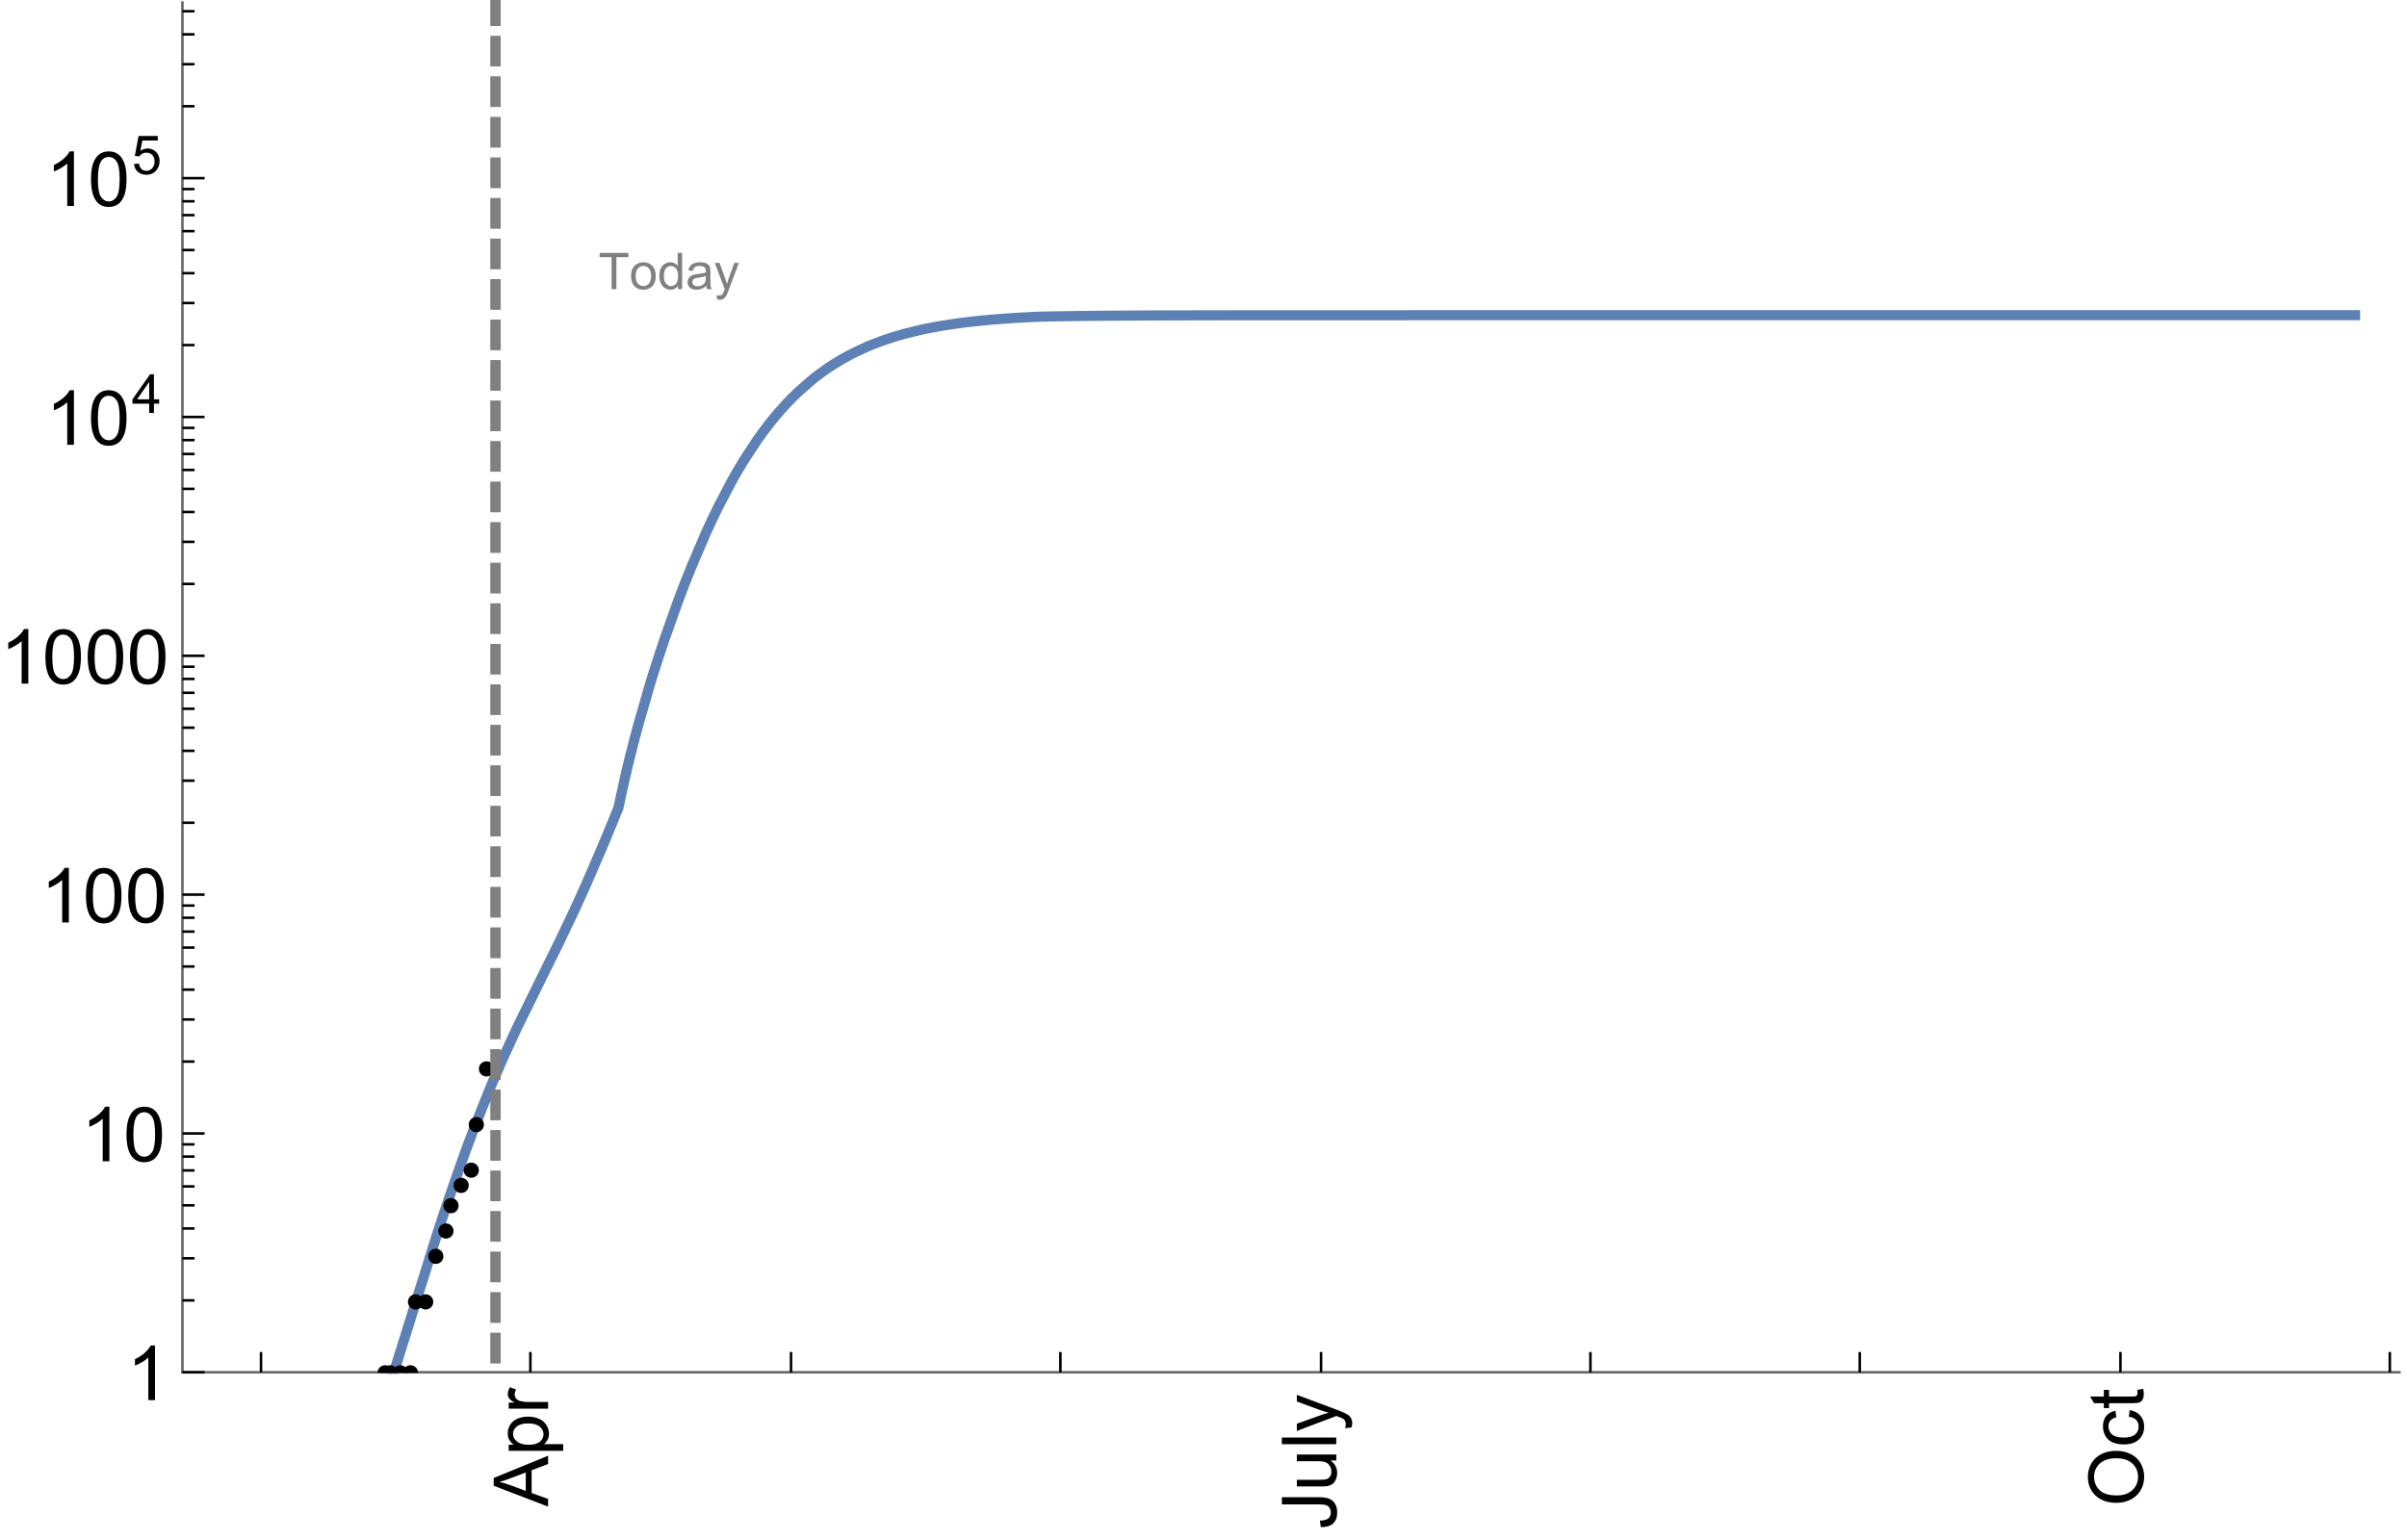 <?xml version="1.0" encoding="UTF-8"?>
<svg xmlns="http://www.w3.org/2000/svg" xmlns:xlink="http://www.w3.org/1999/xlink" width="475pt" height="304pt" viewBox="0 0 475 304" version="1.1">
<defs>
<g>
<symbol overflow="visible" id="glyph0-0">
<path style="stroke:none;" d=""/>
</symbol>
<symbol overflow="visible" id="glyph0-1">
<path style="stroke:none;" d="M 0 0.023 L -10.738 -4.102 L -10.738 -5.633 L 0 -10.027 L 0 -8.406 L -3.25 -7.156 L -3.25 -2.664 L 0 -1.488 Z M -4.41 -3.078 L -4.41 -6.715 L -7.383 -5.598 C -8.285 -5.254 -9.027 -5 -9.609 -4.836 C -8.922 -4.699 -8.238 -4.504 -7.559 -4.254 Z M -4.41 -3.078 "/>
</symbol>
<symbol overflow="visible" id="glyph0-2">
<path style="stroke:none;" d="M 2.98 -0.988 L -7.777 -0.988 L -7.777 -2.191 L -6.766 -2.191 C -7.164 -2.473 -7.461 -2.793 -7.656 -3.148 C -7.855 -3.504 -7.953 -3.938 -7.953 -4.445 C -7.953 -5.109 -7.781 -5.695 -7.441 -6.203 C -7.102 -6.711 -6.617 -7.094 -5.996 -7.352 C -5.371 -7.613 -4.691 -7.742 -3.949 -7.742 C -3.152 -7.742 -2.434 -7.598 -1.797 -7.312 C -1.16 -7.027 -0.672 -6.613 -0.332 -6.066 C 0.008 -5.523 0.176 -4.953 0.176 -4.352 C 0.176 -3.91 0.082 -3.516 -0.102 -3.168 C -0.289 -2.82 -0.523 -2.531 -0.805 -2.309 L 2.98 -2.309 Z M -3.844 -2.184 C -2.844 -2.184 -2.105 -2.387 -1.625 -2.789 C -1.148 -3.195 -0.906 -3.688 -0.906 -4.262 C -0.906 -4.848 -1.156 -5.352 -1.652 -5.77 C -2.148 -6.188 -2.914 -6.395 -3.953 -6.395 C -4.945 -6.395 -5.688 -6.191 -6.18 -5.781 C -6.676 -5.375 -6.922 -4.887 -6.922 -4.32 C -6.922 -3.758 -6.66 -3.262 -6.133 -2.832 C -5.609 -2.398 -4.848 -2.184 -3.844 -2.184 Z M -3.844 -2.184 "/>
</symbol>
<symbol overflow="visible" id="glyph0-3">
<path style="stroke:none;" d="M 0 -0.973 L -7.777 -0.973 L -7.777 -2.16 L -6.598 -2.16 C -7.148 -2.465 -7.516 -2.742 -7.691 -3 C -7.867 -3.258 -7.953 -3.539 -7.953 -3.844 C -7.953 -4.289 -7.812 -4.742 -7.531 -5.199 L -6.305 -4.746 C -6.496 -4.422 -6.594 -4.102 -6.594 -3.781 C -6.594 -3.492 -6.504 -3.234 -6.332 -3.004 C -6.16 -2.773 -5.918 -2.609 -5.609 -2.512 C -5.141 -2.367 -4.629 -2.293 -4.07 -2.293 L 0 -2.293 Z M 0 -0.973 "/>
</symbol>
<symbol overflow="visible" id="glyph0-4">
<path style="stroke:none;" d="M -3.047 -0.434 L -3.223 -1.715 C -2.402 -1.75 -1.84 -1.902 -1.539 -2.176 C -1.234 -2.449 -1.082 -2.828 -1.082 -3.312 C -1.082 -3.668 -1.164 -3.977 -1.328 -4.234 C -1.492 -4.492 -1.715 -4.672 -1.996 -4.77 C -2.277 -4.867 -2.723 -4.914 -3.34 -4.914 L -10.738 -4.914 L -10.738 -6.336 L -3.422 -6.336 C -2.523 -6.336 -1.824 -6.227 -1.332 -6.008 C -0.84 -5.793 -0.465 -5.449 -0.203 -4.977 C 0.055 -4.504 0.184 -3.953 0.184 -3.316 C 0.184 -2.375 -0.086 -1.652 -0.629 -1.152 C -1.172 -0.652 -1.977 -0.414 -3.047 -0.434 Z M -3.047 -0.434 "/>
</symbol>
<symbol overflow="visible" id="glyph0-5">
<path style="stroke:none;" d="M 0 -6.086 L -1.141 -6.086 C -0.262 -5.48 0.176 -4.656 0.176 -3.617 C 0.176 -3.16 0.09 -2.73 -0.086 -2.332 C -0.262 -1.934 -0.484 -1.641 -0.75 -1.445 C -1.016 -1.254 -1.344 -1.117 -1.727 -1.039 C -1.988 -0.984 -2.398 -0.961 -2.961 -0.961 L -7.777 -0.961 L -7.777 -2.277 L -3.465 -2.277 C -2.777 -2.277 -2.312 -2.305 -2.074 -2.359 C -1.727 -2.441 -1.453 -2.617 -1.258 -2.887 C -1.059 -3.156 -0.961 -3.484 -0.961 -3.883 C -0.961 -4.277 -1.062 -4.648 -1.262 -4.996 C -1.465 -5.344 -1.742 -5.586 -2.09 -5.73 C -2.441 -5.875 -2.945 -5.945 -3.609 -5.945 L -7.777 -5.949 L -7.777 -7.266 L 0 -7.266 Z M 0 -6.086 "/>
</symbol>
<symbol overflow="visible" id="glyph0-6">
<path style="stroke:none;" d="M 0 -0.961 L -10.738 -0.961 L -10.738 -2.277 L 0 -2.277 Z M 0 -0.961 "/>
</symbol>
<symbol overflow="visible" id="glyph0-7">
<path style="stroke:none;" d="M 2.996 -0.93 L 1.758 -0.785 C 1.836 -1.07 1.875 -1.324 1.875 -1.539 C 1.875 -1.832 1.828 -2.066 1.73 -2.242 C 1.633 -2.418 1.496 -2.562 1.32 -2.672 C 1.188 -2.758 0.859 -2.891 0.336 -3.078 C 0.262 -3.102 0.156 -3.141 0.016 -3.195 L -7.777 -0.242 L -7.777 -1.664 L -3.273 -3.281 C -2.703 -3.492 -2.102 -3.68 -1.473 -3.844 C -2.078 -3.996 -2.668 -4.176 -3.246 -4.387 L -7.777 -6.051 L -7.777 -7.367 L 0.133 -4.41 C 0.988 -4.094 1.574 -3.844 1.898 -3.668 C 2.332 -3.434 2.648 -3.168 2.852 -2.863 C 3.055 -2.562 3.156 -2.199 3.156 -1.781 C 3.156 -1.527 3.102 -1.242 2.996 -0.93 Z M 2.996 -0.93 "/>
</symbol>
<symbol overflow="visible" id="glyph0-8">
<path style="stroke:none;" d="M -5.23 -0.727 C -7.012 -0.727 -8.406 -1.203 -9.414 -2.16 C -10.422 -3.117 -10.93 -4.352 -10.93 -5.867 C -10.93 -6.859 -10.691 -7.75 -10.219 -8.547 C -9.742 -9.344 -9.082 -9.949 -8.234 -10.367 C -7.387 -10.785 -6.43 -10.992 -5.355 -10.992 C -4.266 -10.992 -3.289 -10.773 -2.43 -10.336 C -1.57 -9.895 -0.922 -9.273 -0.48 -8.469 C -0.039 -7.66 0.184 -6.793 0.184 -5.859 C 0.184 -4.848 -0.062 -3.945 -0.551 -3.148 C -1.039 -2.352 -1.703 -1.75 -2.547 -1.34 C -3.395 -0.93 -4.289 -0.727 -5.23 -0.727 Z M -5.207 -2.191 C -3.914 -2.191 -2.895 -2.539 -2.148 -3.234 C -1.406 -3.93 -1.031 -4.801 -1.031 -5.852 C -1.031 -6.922 -1.41 -7.801 -2.16 -8.492 C -2.914 -9.184 -3.98 -9.527 -5.359 -9.527 C -6.234 -9.527 -7 -9.383 -7.648 -9.086 C -8.301 -8.789 -8.809 -8.359 -9.168 -7.789 C -9.527 -7.219 -9.703 -6.582 -9.703 -5.875 C -9.703 -4.867 -9.359 -4.004 -8.668 -3.277 C -7.977 -2.551 -6.824 -2.191 -5.207 -2.191 Z M -5.207 -2.191 "/>
</symbol>
<symbol overflow="visible" id="glyph0-9">
<path style="stroke:none;" d="M -2.848 -6.062 L -2.68 -7.359 C -1.785 -7.219 -1.086 -6.855 -0.582 -6.273 C -0.078 -5.691 0.176 -4.973 0.176 -4.125 C 0.176 -3.059 -0.172 -2.203 -0.867 -1.555 C -1.562 -0.91 -2.562 -0.586 -3.859 -0.586 C -4.699 -0.586 -5.434 -0.727 -6.062 -1.004 C -6.695 -1.281 -7.168 -1.707 -7.48 -2.273 C -7.797 -2.844 -7.953 -3.461 -7.953 -4.133 C -7.953 -4.977 -7.742 -5.668 -7.312 -6.203 C -6.887 -6.742 -6.281 -7.086 -5.492 -7.234 L -5.297 -5.953 C -5.82 -5.832 -6.211 -5.617 -6.477 -5.305 C -6.738 -4.996 -6.871 -4.621 -6.871 -4.184 C -6.871 -3.52 -6.633 -2.98 -6.156 -2.562 C -5.68 -2.148 -4.926 -1.941 -3.898 -1.941 C -2.852 -1.941 -2.094 -2.141 -1.617 -2.543 C -1.145 -2.941 -0.906 -3.465 -0.906 -4.109 C -0.906 -4.625 -1.066 -5.059 -1.383 -5.406 C -1.699 -5.754 -2.191 -5.973 -2.848 -6.062 Z M -2.848 -6.062 "/>
</symbol>
<symbol overflow="visible" id="glyph0-10">
<path style="stroke:none;" d="M -1.18 -3.867 L -0.016 -4.059 C 0.062 -3.688 0.102 -3.355 0.102 -3.062 C 0.102 -2.582 0.027 -2.211 -0.125 -1.949 C -0.277 -1.684 -0.477 -1.5 -0.723 -1.391 C -0.969 -1.285 -1.488 -1.23 -2.277 -1.23 L -6.754 -1.23 L -6.754 -0.266 L -7.777 -0.266 L -7.777 -1.23 L -9.703 -1.23 L -10.496 -2.543 L -7.777 -2.543 L -7.777 -3.867 L -6.754 -3.867 L -6.754 -2.543 L -2.203 -2.543 C -1.828 -2.543 -1.586 -2.566 -1.48 -2.609 C -1.371 -2.656 -1.285 -2.734 -1.223 -2.84 C -1.16 -2.945 -1.129 -3.094 -1.129 -3.289 C -1.129 -3.434 -1.145 -3.629 -1.18 -3.867 Z M -1.18 -3.867 "/>
</symbol>
<symbol overflow="visible" id="glyph1-0">
<path style="stroke:none;" d=""/>
</symbol>
<symbol overflow="visible" id="glyph1-1">
<path style="stroke:none;" d="M 5.59 0 L 4.27 0 L 4.27 -8.402 C 3.953 -8.098 3.535 -7.797 3.02 -7.492 C 2.504 -7.191 2.043 -6.961 1.633 -6.812 L 1.633 -8.086 C 2.371 -8.434 3.016 -8.852 3.566 -9.344 C 4.117 -9.84 4.508 -10.316 4.738 -10.781 L 5.59 -10.781 Z M 5.59 0 "/>
</symbol>
<symbol overflow="visible" id="glyph1-2">
<path style="stroke:none;" d="M 0.621 -5.297 C 0.621 -6.566 0.754 -7.586 1.016 -8.359 C 1.277 -9.133 1.664 -9.73 2.18 -10.152 C 2.695 -10.57 3.344 -10.781 4.125 -10.781 C 4.699 -10.781 5.203 -10.664 5.641 -10.434 C 6.074 -10.203 6.434 -9.867 6.715 -9.43 C 7 -8.992 7.223 -8.461 7.383 -7.832 C 7.543 -7.207 7.625 -6.359 7.625 -5.297 C 7.625 -4.035 7.496 -3.02 7.234 -2.246 C 6.977 -1.473 6.59 -0.871 6.074 -0.449 C 5.559 -0.027 4.91 0.184 4.125 0.184 C 3.09 0.184 2.273 -0.188 1.684 -0.93 C 0.977 -1.824 0.621 -3.277 0.621 -5.297 Z M 1.977 -5.297 C 1.977 -3.531 2.184 -2.359 2.598 -1.777 C 3.008 -1.191 3.52 -0.902 4.125 -0.902 C 4.73 -0.902 5.238 -1.195 5.652 -1.781 C 6.062 -2.367 6.27 -3.539 6.27 -5.297 C 6.27 -7.062 6.062 -8.238 5.652 -8.82 C 5.238 -9.398 4.723 -9.691 4.109 -9.691 C 3.504 -9.691 3.02 -9.434 2.66 -8.922 C 2.203 -8.266 1.977 -7.059 1.977 -5.297 Z M 1.977 -5.297 "/>
</symbol>
<symbol overflow="visible" id="glyph2-0">
<path style="stroke:none;" d=""/>
</symbol>
<symbol overflow="visible" id="glyph2-1">
<path style="stroke:none;" d="M 3.441 0 L 3.441 -1.824 L 0.137 -1.824 L 0.137 -2.684 L 3.613 -7.625 L 4.379 -7.625 L 4.379 -2.684 L 5.406 -2.684 L 5.406 -1.824 L 4.379 -1.824 L 4.379 0 Z M 3.441 -2.684 L 3.441 -6.121 L 1.055 -2.684 Z M 3.441 -2.684 "/>
</symbol>
<symbol overflow="visible" id="glyph2-2">
<path style="stroke:none;" d="M 0.441 -1.996 L 1.426 -2.078 C 1.496 -1.602 1.668 -1.242 1.934 -1 C 2.199 -0.758 2.516 -0.641 2.891 -0.641 C 3.34 -0.641 3.723 -0.809 4.035 -1.148 C 4.348 -1.488 4.504 -1.941 4.504 -2.5 C 4.504 -3.035 4.352 -3.457 4.055 -3.766 C 3.754 -4.074 3.359 -4.227 2.875 -4.227 C 2.574 -4.227 2.301 -4.16 2.059 -4.023 C 1.816 -3.887 1.625 -3.707 1.488 -3.488 L 0.609 -3.605 L 1.348 -7.52 L 5.137 -7.52 L 5.137 -6.625 L 2.094 -6.625 L 1.684 -4.574 C 2.141 -4.895 2.621 -5.055 3.125 -5.055 C 3.789 -5.055 4.352 -4.824 4.809 -4.363 C 5.266 -3.902 5.496 -3.309 5.496 -2.586 C 5.496 -1.895 5.297 -1.297 4.895 -0.797 C 4.406 -0.18 3.738 0.129 2.891 0.129 C 2.199 0.129 1.633 -0.062 1.195 -0.453 C 0.754 -0.84 0.504 -1.355 0.441 -1.996 Z M 0.441 -1.996 "/>
</symbol>
<symbol overflow="visible" id="glyph3-0">
<path style="stroke:none;" d=""/>
</symbol>
<symbol overflow="visible" id="glyph3-1">
<path style="stroke:none;" d="M 2.594 0 L 2.594 -6.312 L 0.234 -6.312 L 0.234 -7.156 L 5.906 -7.156 L 5.906 -6.312 L 3.539 -6.312 L 3.539 0 Z M 2.594 0 "/>
</symbol>
<symbol overflow="visible" id="glyph3-2">
<path style="stroke:none;" d="M 0.332 -2.594 C 0.332 -3.555 0.598 -4.266 1.133 -4.727 C 1.578 -5.109 2.121 -5.305 2.766 -5.305 C 3.477 -5.305 4.059 -5.07 4.512 -4.602 C 4.965 -4.133 5.191 -3.488 5.191 -2.664 C 5.191 -2 5.09 -1.473 4.891 -1.09 C 4.691 -0.707 4.398 -0.41 4.016 -0.199 C 3.633 0.012 3.215 0.117 2.766 0.117 C 2.039 0.117 1.449 -0.117 1.004 -0.582 C 0.555 -1.047 0.332 -1.719 0.332 -2.594 Z M 1.234 -2.594 C 1.234 -1.93 1.379 -1.43 1.672 -1.102 C 1.961 -0.77 2.324 -0.605 2.766 -0.605 C 3.199 -0.605 3.562 -0.773 3.852 -1.102 C 4.141 -1.434 4.289 -1.941 4.289 -2.621 C 4.289 -3.262 4.141 -3.75 3.852 -4.078 C 3.559 -4.41 3.195 -4.574 2.766 -4.574 C 2.324 -4.574 1.961 -4.41 1.672 -4.082 C 1.383 -3.754 1.234 -3.258 1.234 -2.594 Z M 1.234 -2.594 "/>
</symbol>
<symbol overflow="visible" id="glyph3-3">
<path style="stroke:none;" d="M 4.023 0 L 4.023 -0.656 C 3.695 -0.141 3.211 0.117 2.574 0.117 C 2.16 0.117 1.781 0.004 1.434 -0.227 C 1.086 -0.453 0.816 -0.77 0.629 -1.18 C 0.438 -1.586 0.344 -2.059 0.344 -2.586 C 0.344 -3.105 0.43 -3.574 0.602 -3.996 C 0.773 -4.418 1.031 -4.742 1.375 -4.965 C 1.723 -5.191 2.109 -5.305 2.535 -5.305 C 2.848 -5.305 3.125 -5.238 3.367 -5.105 C 3.613 -4.973 3.812 -4.801 3.965 -4.59 L 3.965 -7.156 L 4.84 -7.156 L 4.84 0 Z M 1.246 -2.586 C 1.246 -1.922 1.387 -1.426 1.664 -1.098 C 1.945 -0.77 2.273 -0.605 2.656 -0.605 C 3.039 -0.605 3.367 -0.762 3.637 -1.078 C 3.906 -1.391 4.039 -1.871 4.039 -2.516 C 4.039 -3.227 3.902 -3.746 3.629 -4.078 C 3.355 -4.41 3.016 -4.574 2.617 -4.574 C 2.227 -4.574 1.898 -4.414 1.637 -4.098 C 1.375 -3.777 1.246 -3.273 1.246 -2.586 Z M 1.246 -2.586 "/>
</symbol>
<symbol overflow="visible" id="glyph3-4">
<path style="stroke:none;" d="M 4.043 -0.641 C 3.719 -0.363 3.402 -0.168 3.102 -0.055 C 2.801 0.059 2.48 0.117 2.133 0.117 C 1.562 0.117 1.125 -0.023 0.82 -0.301 C 0.516 -0.578 0.359 -0.934 0.359 -1.367 C 0.359 -1.621 0.418 -1.852 0.535 -2.062 C 0.648 -2.273 0.801 -2.441 0.988 -2.57 C 1.176 -2.695 1.387 -2.793 1.621 -2.855 C 1.793 -2.902 2.055 -2.945 2.402 -2.988 C 3.113 -3.074 3.633 -3.172 3.969 -3.289 C 3.973 -3.41 3.977 -3.488 3.977 -3.52 C 3.977 -3.879 3.891 -4.133 3.727 -4.277 C 3.5 -4.477 3.168 -4.574 2.727 -4.574 C 2.312 -4.574 2.008 -4.504 1.809 -4.359 C 1.613 -4.215 1.465 -3.957 1.371 -3.59 L 0.512 -3.707 C 0.59 -4.074 0.719 -4.371 0.898 -4.598 C 1.078 -4.824 1.336 -4.996 1.676 -5.121 C 2.016 -5.242 2.406 -5.305 2.852 -5.305 C 3.293 -5.305 3.652 -5.25 3.93 -5.148 C 4.207 -5.043 4.41 -4.91 4.539 -4.754 C 4.672 -4.594 4.762 -4.395 4.812 -4.156 C 4.844 -4.008 4.859 -3.734 4.859 -3.344 L 4.859 -2.172 C 4.859 -1.355 4.879 -0.84 4.914 -0.621 C 4.953 -0.406 5.027 -0.199 5.137 0 L 4.219 0 C 4.129 -0.184 4.07 -0.395 4.043 -0.641 Z M 3.969 -2.602 C 3.648 -2.473 3.172 -2.363 2.535 -2.27 C 2.172 -2.219 1.918 -2.16 1.766 -2.094 C 1.617 -2.031 1.504 -1.934 1.422 -1.809 C 1.34 -1.684 1.297 -1.543 1.297 -1.391 C 1.297 -1.156 1.387 -0.961 1.566 -0.805 C 1.742 -0.648 2 -0.57 2.344 -0.57 C 2.684 -0.57 2.984 -0.645 3.246 -0.793 C 3.512 -0.941 3.703 -1.145 3.828 -1.402 C 3.922 -1.602 3.969 -1.895 3.969 -2.281 Z M 3.969 -2.602 "/>
</symbol>
<symbol overflow="visible" id="glyph3-5">
<path style="stroke:none;" d="M 0.621 1.996 L 0.523 1.172 C 0.715 1.223 0.883 1.25 1.023 1.25 C 1.219 1.25 1.375 1.219 1.492 1.152 C 1.609 1.086 1.707 0.996 1.781 0.879 C 1.836 0.789 1.926 0.574 2.051 0.227 C 2.066 0.176 2.094 0.105 2.129 0.008 L 0.16 -5.188 L 1.109 -5.188 L 2.188 -2.184 C 2.328 -1.801 2.453 -1.402 2.562 -0.98 C 2.664 -1.383 2.785 -1.777 2.926 -2.164 L 4.031 -5.188 L 4.914 -5.188 L 2.938 0.086 C 2.727 0.656 2.562 1.051 2.445 1.266 C 2.289 1.555 2.109 1.766 1.91 1.902 C 1.707 2.039 1.465 2.105 1.188 2.105 C 1.016 2.105 0.828 2.07 0.621 1.996 Z M 0.621 1.996 "/>
</symbol>
</g>
<clipPath id="clip1">
  <path d="M 68 53 L 474 53 L 474 271.199 L 68 271.199 Z M 68 53 "/>
</clipPath>
<clipPath id="clip2">
  <path d="M 79 269 L 83 269 L 83 271 L 79 271 Z M 79 269 "/>
</clipPath>
<clipPath id="clip3">
  <path d="M 77 269 L 81 269 L 81 271 L 77 271 Z M 77 269 "/>
</clipPath>
<clipPath id="clip4">
  <path d="M 75 269 L 79 269 L 79 271 L 75 271 Z M 75 269 "/>
</clipPath>
<clipPath id="clip5">
  <path d="M 74 269 L 78 269 L 78 271 L 74 271 Z M 74 269 "/>
</clipPath>
<clipPath id="clip6">
  <path d="M 96 0 L 100 0 L 100 271 L 96 271 Z M 96 0 "/>
</clipPath>
</defs>
<g id="surface10508">
<g clip-path="url(#clip1)" clip-rule="nonzero">
<path style="fill:none;stroke-width:2;stroke-linecap:square;stroke-linejoin:miter;stroke:rgb(36.841%,50.677%,70.979%);stroke-opacity:1;stroke-miterlimit:3.25;" d="M 77.727 270.891 L 86.434 243.078 L 86.594 242.598 L 86.75 242.117 L 87.066 241.156 L 87.699 239.25 L 88.965 235.5 L 91.492 228.297 L 91.652 227.859 L 91.809 227.426 L 92.125 226.562 L 92.758 224.859 L 94.023 221.535 L 96.551 215.219 L 96.895 214.398 L 97.234 213.582 L 97.922 211.973 L 99.293 208.84 L 102.031 202.883 L 107.516 191.73 L 107.684 191.395 L 107.852 191.055 L 108.188 190.379 L 108.859 189.023 L 110.207 186.285 L 112.898 180.652 L 113.234 179.934 L 113.57 179.207 L 114.242 177.738 L 115.59 174.754 L 118.277 168.555 L 118.438 168.184 L 118.906 167.07 L 119.535 165.57 L 120.16 164.055 L 120.789 162.531 L 120.945 162.148 L 121.102 161.762 L 121.418 160.992 L 121.574 160.609 L 121.887 159.836 L 122.043 159.445 L 122.199 158.762 L 122.355 158.004 L 122.672 156.52 L 123.297 153.688 L 123.457 153 L 123.613 152.324 L 123.926 151 L 124.555 148.438 L 125.809 143.625 L 128.316 134.918 L 128.488 134.363 L 128.656 133.812 L 129 132.723 L 129.68 130.582 L 131.039 126.465 L 133.762 118.793 L 133.934 118.34 L 134.102 117.883 L 134.441 116.984 L 135.121 115.215 L 136.484 111.801 L 139.207 105.438 L 139.363 105.086 L 139.523 104.734 L 139.84 104.043 L 140.477 102.68 L 141.746 100.055 L 144.289 95.191 L 144.445 94.906 L 144.605 94.621 L 144.922 94.055 L 145.559 92.949 L 146.828 90.836 L 149.367 86.957 L 149.711 86.465 L 150.059 85.984 L 150.746 85.047 L 152.121 83.262 L 152.465 82.832 L 152.809 82.414 L 153.496 81.598 L 154.875 80.047 L 155.047 79.859 L 155.219 79.676 L 155.562 79.312 L 156.25 78.605 L 157.629 77.266 L 160.379 74.875 L 160.551 74.738 L 160.719 74.605 L 161.055 74.344 L 161.73 73.828 L 163.082 72.859 L 163.254 72.742 L 163.758 72.402 L 164.434 71.965 L 165.785 71.133 L 165.953 71.035 L 166.125 70.938 L 166.461 70.742 L 167.137 70.367 L 168.488 69.66 L 171.191 68.406 L 171.348 68.34 L 171.508 68.273 L 171.82 68.145 L 172.453 67.891 L 173.715 67.41 L 173.871 67.352 L 174.027 67.297 L 174.344 67.184 L 174.973 66.969 L 176.234 66.559 L 176.391 66.508 L 176.551 66.461 L 176.863 66.363 L 177.496 66.18 L 178.758 65.828 L 181.277 65.207 L 181.449 65.172 L 181.621 65.133 L 181.961 65.059 L 182.645 64.91 L 184.012 64.641 L 184.184 64.609 L 184.352 64.578 L 184.695 64.516 L 185.379 64.395 L 186.746 64.168 L 186.918 64.141 L 187.086 64.113 L 187.43 64.062 L 188.113 63.961 L 189.48 63.77 L 189.648 63.75 L 189.82 63.727 L 190.164 63.684 L 190.848 63.598 L 192.215 63.441 L 192.371 63.426 L 192.531 63.41 L 192.852 63.375 L 193.488 63.309 L 194.766 63.188 L 195.086 63.156 L 195.402 63.129 L 196.043 63.074 L 197.316 62.973 L 197.957 62.926 L 198.594 62.879 L 199.871 62.793 L 200.031 62.785 L 200.191 62.773 L 200.508 62.754 L 201.148 62.715 L 202.422 62.645 L 203.047 62.613 L 203.676 62.582 L 204.613 62.535 L 204.926 62.523 L 205.082 62.516 L 205.863 62.496 L 206.176 62.492 L 206.801 62.477 L 207.43 62.465 L 207.586 62.465 L 208.055 62.453 L 208.68 62.445 L 209.93 62.426 L 210.242 62.418 L 211.18 62.406 L 212.434 62.387 L 212.602 62.387 L 212.773 62.383 L 213.109 62.379 L 215.148 62.355 L 215.488 62.355 L 215.824 62.352 L 216.504 62.344 L 217.863 62.332 L 218.031 62.328 L 218.203 62.328 L 218.539 62.324 L 220.578 62.312 L 220.746 62.309 L 220.914 62.309 L 221.254 62.305 L 223.293 62.293 L 223.609 62.293 L 223.926 62.289 L 224.559 62.285 L 225.824 62.281 L 226.141 62.281 L 226.457 62.277 L 227.09 62.273 L 228.359 62.27 L 228.992 62.27 L 229.625 62.266 L 230.891 62.262 L 231.207 62.262 L 231.523 62.258 L 232.156 62.258 L 233.426 62.254 L 234.109 62.254 L 234.797 62.25 L 236.172 62.25 L 236.344 62.246 L 237.543 62.246 L 238.914 62.242 L 240.289 62.242 L 241.66 62.238 L 243.035 62.238 L 244.406 62.234 L 248.449 62.234 L 249.797 62.23 L 255.816 62.23 L 256.445 62.227 L 277.426 62.227 L 278.699 62.223 L 464.75 62.223 "/>
</g>
<path style="fill:none;stroke-width:0.5;stroke-linecap:square;stroke-linejoin:miter;stroke:rgb(39.999%,39.999%,39.999%);stroke-opacity:1;stroke-miterlimit:3.25;" d="M 473.5 270.891 L 36 270.891 "/>
<path style="fill:none;stroke-width:0.5;stroke-linecap:square;stroke-linejoin:miter;stroke:rgb(39.999%,39.999%,39.999%);stroke-opacity:1;stroke-miterlimit:3.25;" d="M 36 270.891 L 36 0.5 "/>
<path style="fill:none;stroke-width:0.5;stroke-linecap:butt;stroke-linejoin:miter;stroke:rgb(0%,0%,0%);stroke-opacity:1;stroke-miterlimit:3.25;" d="M 51.508 270.891 L 51.508 266.891 "/>
<path style="fill:none;stroke-width:0.5;stroke-linecap:butt;stroke-linejoin:miter;stroke:rgb(0%,0%,0%);stroke-opacity:1;stroke-miterlimit:3.25;" d="M 104.664 270.891 L 104.664 266.891 "/>
<g style="fill:rgb(0%,0%,0%);fill-opacity:1;">
  <use xlink:href="#glyph0-1" x="108.162" y="297.39"/>
  <use xlink:href="#glyph0-2" x="108.162" y="287.385"/>
  <use xlink:href="#glyph0-3" x="108.162" y="279.042"/>
</g>
<path style="fill:none;stroke-width:0.5;stroke-linecap:butt;stroke-linejoin:miter;stroke:rgb(0%,0%,0%);stroke-opacity:1;stroke-miterlimit:3.25;" d="M 156.102 270.891 L 156.102 266.891 "/>
<path style="fill:none;stroke-width:0.5;stroke-linecap:butt;stroke-linejoin:miter;stroke:rgb(0%,0%,0%);stroke-opacity:1;stroke-miterlimit:3.25;" d="M 209.258 270.891 L 209.258 266.891 "/>
<path style="fill:none;stroke-width:0.5;stroke-linecap:butt;stroke-linejoin:miter;stroke:rgb(0%,0%,0%);stroke-opacity:1;stroke-miterlimit:3.25;" d="M 260.699 270.891 L 260.699 266.891 "/>
<g style="fill:rgb(0%,0%,0%);fill-opacity:1;">
  <use xlink:href="#glyph0-4" x="263.7" y="301.89"/>
  <use xlink:href="#glyph0-5" x="263.7" y="294.39"/>
  <use xlink:href="#glyph0-6" x="263.7" y="286.047"/>
  <use xlink:href="#glyph0-7" x="263.7" y="282.714"/>
</g>
<path style="fill:none;stroke-width:0.5;stroke-linecap:butt;stroke-linejoin:miter;stroke:rgb(0%,0%,0%);stroke-opacity:1;stroke-miterlimit:3.25;" d="M 313.855 270.891 L 313.855 266.891 "/>
<path style="fill:none;stroke-width:0.5;stroke-linecap:butt;stroke-linejoin:miter;stroke:rgb(0%,0%,0%);stroke-opacity:1;stroke-miterlimit:3.25;" d="M 367.012 270.891 L 367.012 266.891 "/>
<path style="fill:none;stroke-width:0.5;stroke-linecap:butt;stroke-linejoin:miter;stroke:rgb(0%,0%,0%);stroke-opacity:1;stroke-miterlimit:3.25;" d="M 418.453 270.891 L 418.453 266.891 "/>
<g style="fill:rgb(0%,0%,0%);fill-opacity:1;">
  <use xlink:href="#glyph0-8" x="422.953" y="297.39"/>
  <use xlink:href="#glyph0-9" x="422.953" y="285.722"/>
  <use xlink:href="#glyph0-10" x="422.953" y="278.222"/>
</g>
<path style="fill:none;stroke-width:0.5;stroke-linecap:butt;stroke-linejoin:miter;stroke:rgb(0%,0%,0%);stroke-opacity:1;stroke-miterlimit:3.25;" d="M 471.609 270.891 L 471.609 266.891 "/>
<path style="fill:none;stroke-width:0.5;stroke-linecap:butt;stroke-linejoin:miter;stroke:rgb(0%,0%,0%);stroke-opacity:1;stroke-miterlimit:3.25;" d="M 36 270.891 L 40.375 270.891 "/>
<g style="fill:rgb(0%,0%,0%);fill-opacity:1;">
  <use xlink:href="#glyph1-1" x="25" y="276.39"/>
</g>
<path style="fill:none;stroke-width:0.5;stroke-linecap:butt;stroke-linejoin:miter;stroke:rgb(0%,0%,0%);stroke-opacity:1;stroke-miterlimit:3.25;" d="M 36 223.746 L 40.375 223.746 "/>
<g style="fill:rgb(0%,0%,0%);fill-opacity:1;">
  <use xlink:href="#glyph1-1" x="16" y="229.245"/>
  <use xlink:href="#glyph1-2" x="24.343" y="229.245"/>
</g>
<path style="fill:none;stroke-width:0.5;stroke-linecap:butt;stroke-linejoin:miter;stroke:rgb(0%,0%,0%);stroke-opacity:1;stroke-miterlimit:3.25;" d="M 36 176.602 L 40.375 176.602 "/>
<g style="fill:rgb(0%,0%,0%);fill-opacity:1;">
  <use xlink:href="#glyph1-1" x="8" y="182.101"/>
  <use xlink:href="#glyph1-2" x="16.343" y="182.101"/>
  <use xlink:href="#glyph1-2" x="24.686" y="182.101"/>
</g>
<path style="fill:none;stroke-width:0.5;stroke-linecap:butt;stroke-linejoin:miter;stroke:rgb(0%,0%,0%);stroke-opacity:1;stroke-miterlimit:3.25;" d="M 36 129.457 L 40.375 129.457 "/>
<g style="fill:rgb(0%,0%,0%);fill-opacity:1;">
  <use xlink:href="#glyph1-1" x="0" y="134.956"/>
  <use xlink:href="#glyph1-2" x="8.343" y="134.956"/>
  <use xlink:href="#glyph1-2" x="16.686" y="134.956"/>
  <use xlink:href="#glyph1-2" x="25.028" y="134.956"/>
</g>
<path style="fill:none;stroke-width:0.5;stroke-linecap:butt;stroke-linejoin:miter;stroke:rgb(0%,0%,0%);stroke-opacity:1;stroke-miterlimit:3.25;" d="M 36 82.312 L 40.375 82.312 "/>
<g style="fill:rgb(0%,0%,0%);fill-opacity:1;">
  <use xlink:href="#glyph1-1" x="9" y="87.811"/>
  <use xlink:href="#glyph1-2" x="17.343" y="87.811"/>
</g>
<g style="fill:rgb(0%,0%,0%);fill-opacity:1;">
  <use xlink:href="#glyph2-1" x="26" y="81.511"/>
</g>
<path style="fill:none;stroke-width:0.5;stroke-linecap:butt;stroke-linejoin:miter;stroke:rgb(0%,0%,0%);stroke-opacity:1;stroke-miterlimit:3.25;" d="M 36 35.168 L 40.375 35.168 "/>
<g style="fill:rgb(0%,0%,0%);fill-opacity:1;">
  <use xlink:href="#glyph1-1" x="9" y="40.666"/>
  <use xlink:href="#glyph1-2" x="17.343" y="40.666"/>
</g>
<g style="fill:rgb(0%,0%,0%);fill-opacity:1;">
  <use xlink:href="#glyph2-2" x="26" y="34.366"/>
</g>
<path style="fill:none;stroke-width:0.5;stroke-linecap:butt;stroke-linejoin:miter;stroke:rgb(0%,0%,0%);stroke-opacity:1;stroke-miterlimit:3.25;" d="M 36 256.699 L 38.398 256.699 "/>
<path style="fill:none;stroke-width:0.5;stroke-linecap:butt;stroke-linejoin:miter;stroke:rgb(0%,0%,0%);stroke-opacity:1;stroke-miterlimit:3.25;" d="M 36 248.395 L 38.398 248.395 "/>
<path style="fill:none;stroke-width:0.5;stroke-linecap:butt;stroke-linejoin:miter;stroke:rgb(0%,0%,0%);stroke-opacity:1;stroke-miterlimit:3.25;" d="M 36 242.508 L 38.398 242.508 "/>
<path style="fill:none;stroke-width:0.5;stroke-linecap:butt;stroke-linejoin:miter;stroke:rgb(0%,0%,0%);stroke-opacity:1;stroke-miterlimit:3.25;" d="M 36 237.938 L 38.398 237.938 "/>
<path style="fill:none;stroke-width:0.5;stroke-linecap:butt;stroke-linejoin:miter;stroke:rgb(0%,0%,0%);stroke-opacity:1;stroke-miterlimit:3.25;" d="M 36 234.203 L 38.398 234.203 "/>
<path style="fill:none;stroke-width:0.5;stroke-linecap:butt;stroke-linejoin:miter;stroke:rgb(0%,0%,0%);stroke-opacity:1;stroke-miterlimit:3.25;" d="M 36 231.047 L 38.398 231.047 "/>
<path style="fill:none;stroke-width:0.5;stroke-linecap:butt;stroke-linejoin:miter;stroke:rgb(0%,0%,0%);stroke-opacity:1;stroke-miterlimit:3.25;" d="M 36 228.312 L 38.398 228.312 "/>
<path style="fill:none;stroke-width:0.5;stroke-linecap:butt;stroke-linejoin:miter;stroke:rgb(0%,0%,0%);stroke-opacity:1;stroke-miterlimit:3.25;" d="M 36 225.902 L 38.398 225.902 "/>
<path style="fill:none;stroke-width:0.5;stroke-linecap:butt;stroke-linejoin:miter;stroke:rgb(0%,0%,0%);stroke-opacity:1;stroke-miterlimit:3.25;" d="M 36 209.555 L 38.398 209.555 "/>
<path style="fill:none;stroke-width:0.5;stroke-linecap:butt;stroke-linejoin:miter;stroke:rgb(0%,0%,0%);stroke-opacity:1;stroke-miterlimit:3.25;" d="M 36 201.25 L 38.398 201.25 "/>
<path style="fill:none;stroke-width:0.5;stroke-linecap:butt;stroke-linejoin:miter;stroke:rgb(0%,0%,0%);stroke-opacity:1;stroke-miterlimit:3.25;" d="M 36 195.359 L 38.398 195.359 "/>
<path style="fill:none;stroke-width:0.5;stroke-linecap:butt;stroke-linejoin:miter;stroke:rgb(0%,0%,0%);stroke-opacity:1;stroke-miterlimit:3.25;" d="M 36 190.793 L 38.398 190.793 "/>
<path style="fill:none;stroke-width:0.5;stroke-linecap:butt;stroke-linejoin:miter;stroke:rgb(0%,0%,0%);stroke-opacity:1;stroke-miterlimit:3.25;" d="M 36 187.059 L 38.398 187.059 "/>
<path style="fill:none;stroke-width:0.5;stroke-linecap:butt;stroke-linejoin:miter;stroke:rgb(0%,0%,0%);stroke-opacity:1;stroke-miterlimit:3.25;" d="M 36 183.902 L 38.398 183.902 "/>
<path style="fill:none;stroke-width:0.5;stroke-linecap:butt;stroke-linejoin:miter;stroke:rgb(0%,0%,0%);stroke-opacity:1;stroke-miterlimit:3.25;" d="M 36 181.168 L 38.398 181.168 "/>
<path style="fill:none;stroke-width:0.5;stroke-linecap:butt;stroke-linejoin:miter;stroke:rgb(0%,0%,0%);stroke-opacity:1;stroke-miterlimit:3.25;" d="M 36 178.758 L 38.398 178.758 "/>
<path style="fill:none;stroke-width:0.5;stroke-linecap:butt;stroke-linejoin:miter;stroke:rgb(0%,0%,0%);stroke-opacity:1;stroke-miterlimit:3.25;" d="M 36 162.41 L 38.398 162.41 "/>
<path style="fill:none;stroke-width:0.5;stroke-linecap:butt;stroke-linejoin:miter;stroke:rgb(0%,0%,0%);stroke-opacity:1;stroke-miterlimit:3.25;" d="M 36 154.105 L 38.398 154.105 "/>
<path style="fill:none;stroke-width:0.5;stroke-linecap:butt;stroke-linejoin:miter;stroke:rgb(0%,0%,0%);stroke-opacity:1;stroke-miterlimit:3.25;" d="M 36 148.215 L 38.398 148.215 "/>
<path style="fill:none;stroke-width:0.5;stroke-linecap:butt;stroke-linejoin:miter;stroke:rgb(0%,0%,0%);stroke-opacity:1;stroke-miterlimit:3.25;" d="M 36 143.648 L 38.398 143.648 "/>
<path style="fill:none;stroke-width:0.5;stroke-linecap:butt;stroke-linejoin:miter;stroke:rgb(0%,0%,0%);stroke-opacity:1;stroke-miterlimit:3.25;" d="M 36 139.914 L 38.398 139.914 "/>
<path style="fill:none;stroke-width:0.5;stroke-linecap:butt;stroke-linejoin:miter;stroke:rgb(0%,0%,0%);stroke-opacity:1;stroke-miterlimit:3.25;" d="M 36 136.758 L 38.398 136.758 "/>
<path style="fill:none;stroke-width:0.5;stroke-linecap:butt;stroke-linejoin:miter;stroke:rgb(0%,0%,0%);stroke-opacity:1;stroke-miterlimit:3.25;" d="M 36 134.023 L 38.398 134.023 "/>
<path style="fill:none;stroke-width:0.5;stroke-linecap:butt;stroke-linejoin:miter;stroke:rgb(0%,0%,0%);stroke-opacity:1;stroke-miterlimit:3.25;" d="M 36 131.613 L 38.398 131.613 "/>
<path style="fill:none;stroke-width:0.5;stroke-linecap:butt;stroke-linejoin:miter;stroke:rgb(0%,0%,0%);stroke-opacity:1;stroke-miterlimit:3.25;" d="M 36 115.266 L 38.398 115.266 "/>
<path style="fill:none;stroke-width:0.5;stroke-linecap:butt;stroke-linejoin:miter;stroke:rgb(0%,0%,0%);stroke-opacity:1;stroke-miterlimit:3.25;" d="M 36 106.961 L 38.398 106.961 "/>
<path style="fill:none;stroke-width:0.5;stroke-linecap:butt;stroke-linejoin:miter;stroke:rgb(0%,0%,0%);stroke-opacity:1;stroke-miterlimit:3.25;" d="M 36 101.07 L 38.398 101.07 "/>
<path style="fill:none;stroke-width:0.5;stroke-linecap:butt;stroke-linejoin:miter;stroke:rgb(0%,0%,0%);stroke-opacity:1;stroke-miterlimit:3.25;" d="M 36 96.504 L 38.398 96.504 "/>
<path style="fill:none;stroke-width:0.5;stroke-linecap:butt;stroke-linejoin:miter;stroke:rgb(0%,0%,0%);stroke-opacity:1;stroke-miterlimit:3.25;" d="M 36 92.77 L 38.398 92.77 "/>
<path style="fill:none;stroke-width:0.5;stroke-linecap:butt;stroke-linejoin:miter;stroke:rgb(0%,0%,0%);stroke-opacity:1;stroke-miterlimit:3.25;" d="M 36 89.613 L 38.398 89.613 "/>
<path style="fill:none;stroke-width:0.5;stroke-linecap:butt;stroke-linejoin:miter;stroke:rgb(0%,0%,0%);stroke-opacity:1;stroke-miterlimit:3.25;" d="M 36 86.879 L 38.398 86.879 "/>
<path style="fill:none;stroke-width:0.5;stroke-linecap:butt;stroke-linejoin:miter;stroke:rgb(0%,0%,0%);stroke-opacity:1;stroke-miterlimit:3.25;" d="M 36 84.469 L 38.398 84.469 "/>
<path style="fill:none;stroke-width:0.5;stroke-linecap:butt;stroke-linejoin:miter;stroke:rgb(0%,0%,0%);stroke-opacity:1;stroke-miterlimit:3.25;" d="M 36 68.121 L 38.398 68.121 "/>
<path style="fill:none;stroke-width:0.5;stroke-linecap:butt;stroke-linejoin:miter;stroke:rgb(0%,0%,0%);stroke-opacity:1;stroke-miterlimit:3.25;" d="M 36 59.816 L 38.398 59.816 "/>
<path style="fill:none;stroke-width:0.5;stroke-linecap:butt;stroke-linejoin:miter;stroke:rgb(0%,0%,0%);stroke-opacity:1;stroke-miterlimit:3.25;" d="M 36 53.926 L 38.398 53.926 "/>
<path style="fill:none;stroke-width:0.5;stroke-linecap:butt;stroke-linejoin:miter;stroke:rgb(0%,0%,0%);stroke-opacity:1;stroke-miterlimit:3.25;" d="M 36 49.359 L 38.398 49.359 "/>
<path style="fill:none;stroke-width:0.5;stroke-linecap:butt;stroke-linejoin:miter;stroke:rgb(0%,0%,0%);stroke-opacity:1;stroke-miterlimit:3.25;" d="M 36 45.625 L 38.398 45.625 "/>
<path style="fill:none;stroke-width:0.5;stroke-linecap:butt;stroke-linejoin:miter;stroke:rgb(0%,0%,0%);stroke-opacity:1;stroke-miterlimit:3.25;" d="M 36 42.469 L 38.398 42.469 "/>
<path style="fill:none;stroke-width:0.5;stroke-linecap:butt;stroke-linejoin:miter;stroke:rgb(0%,0%,0%);stroke-opacity:1;stroke-miterlimit:3.25;" d="M 36 39.734 L 38.398 39.734 "/>
<path style="fill:none;stroke-width:0.5;stroke-linecap:butt;stroke-linejoin:miter;stroke:rgb(0%,0%,0%);stroke-opacity:1;stroke-miterlimit:3.25;" d="M 36 37.324 L 38.398 37.324 "/>
<path style="fill:none;stroke-width:0.5;stroke-linecap:butt;stroke-linejoin:miter;stroke:rgb(0%,0%,0%);stroke-opacity:1;stroke-miterlimit:3.25;" d="M 36 20.973 L 38.398 20.973 "/>
<path style="fill:none;stroke-width:0.5;stroke-linecap:butt;stroke-linejoin:miter;stroke:rgb(0%,0%,0%);stroke-opacity:1;stroke-miterlimit:3.25;" d="M 36 12.672 L 38.398 12.672 "/>
<path style="fill:none;stroke-width:0.5;stroke-linecap:butt;stroke-linejoin:miter;stroke:rgb(0%,0%,0%);stroke-opacity:1;stroke-miterlimit:3.25;" d="M 36 6.781 L 38.398 6.781 "/>
<path style="fill:none;stroke-width:0.5;stroke-linecap:butt;stroke-linejoin:miter;stroke:rgb(0%,0%,0%);stroke-opacity:1;stroke-miterlimit:3.25;" d="M 36 2.215 L 38.398 2.215 "/>
<path style=" stroke:none;fill-rule:evenodd;fill:rgb(0%,0%,0%);fill-opacity:1;" d="M 97.5 211 C 97.5 210.602 97.344 210.219 97.062 209.938 C 96.781 209.656 96.398 209.5 96 209.5 C 95.602 209.5 95.219 209.656 94.938 209.938 C 94.656 210.219 94.5 210.602 94.5 211 C 94.5 211.398 94.656 211.781 94.938 212.062 C 95.219 212.344 95.602 212.5 96 212.5 C 96.398 212.5 96.781 212.344 97.062 212.062 C 97.344 211.781 97.5 211.398 97.5 211 Z M 97.5 211 "/>
<path style=" stroke:none;fill-rule:evenodd;fill:rgb(0%,0%,0%);fill-opacity:1;" d="M 95.5 222 C 95.5 221.602 95.344 221.219 95.062 220.938 C 94.781 220.656 94.398 220.5 94 220.5 C 93.602 220.5 93.219 220.656 92.938 220.938 C 92.656 221.219 92.5 221.602 92.5 222 C 92.5 222.398 92.656 222.781 92.938 223.062 C 93.219 223.344 93.602 223.5 94 223.5 C 94.398 223.5 94.781 223.344 95.062 223.062 C 95.344 222.781 95.5 222.398 95.5 222 Z M 95.5 222 "/>
<path style=" stroke:none;fill-rule:evenodd;fill:rgb(0%,0%,0%);fill-opacity:1;" d="M 94.5 231 C 94.5 230.602 94.344 230.219 94.062 229.938 C 93.781 229.656 93.398 229.5 93 229.5 C 92.602 229.5 92.219 229.656 91.938 229.938 C 91.656 230.219 91.5 230.602 91.5 231 C 91.5 231.398 91.656 231.781 91.938 232.062 C 92.219 232.344 92.602 232.5 93 232.5 C 93.398 232.5 93.781 232.344 94.062 232.062 C 94.344 231.781 94.5 231.398 94.5 231 Z M 94.5 231 "/>
<path style=" stroke:none;fill-rule:evenodd;fill:rgb(0%,0%,0%);fill-opacity:1;" d="M 92.5 234 C 92.5 233.602 92.344 233.219 92.062 232.938 C 91.781 232.656 91.398 232.5 91 232.5 C 90.602 232.5 90.219 232.656 89.938 232.938 C 89.656 233.219 89.5 233.602 89.5 234 C 89.5 234.398 89.656 234.781 89.938 235.062 C 90.219 235.344 90.602 235.5 91 235.5 C 91.398 235.5 91.781 235.344 92.062 235.062 C 92.344 234.781 92.5 234.398 92.5 234 Z M 92.5 234 "/>
<path style=" stroke:none;fill-rule:evenodd;fill:rgb(0%,0%,0%);fill-opacity:1;" d="M 90.5 238 C 90.5 237.602 90.344 237.219 90.062 236.938 C 89.781 236.656 89.398 236.5 89 236.5 C 88.602 236.5 88.219 236.656 87.938 236.938 C 87.656 237.219 87.5 237.602 87.5 238 C 87.5 238.398 87.656 238.781 87.938 239.062 C 88.219 239.344 88.602 239.5 89 239.5 C 89.398 239.5 89.781 239.344 90.062 239.062 C 90.344 238.781 90.5 238.398 90.5 238 Z M 90.5 238 "/>
<path style=" stroke:none;fill-rule:evenodd;fill:rgb(0%,0%,0%);fill-opacity:1;" d="M 89.5 243 C 89.5 242.602 89.344 242.219 89.062 241.938 C 88.781 241.656 88.398 241.5 88 241.5 C 87.602 241.5 87.219 241.656 86.938 241.938 C 86.656 242.219 86.5 242.602 86.5 243 C 86.5 243.398 86.656 243.781 86.938 244.062 C 87.219 244.344 87.602 244.5 88 244.5 C 88.398 244.5 88.781 244.344 89.062 244.062 C 89.344 243.781 89.5 243.398 89.5 243 Z M 89.5 243 "/>
<path style=" stroke:none;fill-rule:evenodd;fill:rgb(0%,0%,0%);fill-opacity:1;" d="M 87.5 248 C 87.5 247.602 87.344 247.219 87.062 246.938 C 86.781 246.656 86.398 246.5 86 246.5 C 85.602 246.5 85.219 246.656 84.938 246.938 C 84.656 247.219 84.5 247.602 84.5 248 C 84.5 248.398 84.656 248.781 84.938 249.062 C 85.219 249.344 85.602 249.5 86 249.5 C 86.398 249.5 86.781 249.344 87.062 249.062 C 87.344 248.781 87.5 248.398 87.5 248 Z M 87.5 248 "/>
<path style=" stroke:none;fill-rule:evenodd;fill:rgb(0%,0%,0%);fill-opacity:1;" d="M 85.5 257 C 85.5 256.602 85.344 256.219 85.062 255.938 C 84.781 255.656 84.398 255.5 84 255.5 C 83.602 255.5 83.219 255.656 82.938 255.938 C 82.656 256.219 82.5 256.602 82.5 257 C 82.5 257.398 82.656 257.781 82.938 258.062 C 83.219 258.344 83.602 258.5 84 258.5 C 84.398 258.5 84.781 258.344 85.062 258.062 C 85.344 257.781 85.5 257.398 85.5 257 Z M 85.5 257 "/>
<path style=" stroke:none;fill-rule:evenodd;fill:rgb(0%,0%,0%);fill-opacity:1;" d="M 83.5 257 C 83.5 256.602 83.344 256.219 83.062 255.938 C 82.781 255.656 82.398 255.5 82 255.5 C 81.602 255.5 81.219 255.656 80.938 255.938 C 80.656 256.219 80.5 256.602 80.5 257 C 80.5 257.398 80.656 257.781 80.938 258.062 C 81.219 258.344 81.602 258.5 82 258.5 C 82.398 258.5 82.781 258.344 83.062 258.062 C 83.344 257.781 83.5 257.398 83.5 257 Z M 83.5 257 "/>
<g clip-path="url(#clip2)" clip-rule="nonzero">
<path style=" stroke:none;fill-rule:evenodd;fill:rgb(0%,0%,0%);fill-opacity:1;" d="M 82.5 271 C 82.5 270.602 82.344 270.219 82.062 269.938 C 81.781 269.656 81.398 269.5 81 269.5 C 80.602 269.5 80.219 269.656 79.938 269.938 C 79.656 270.219 79.5 270.602 79.5 271 C 79.5 271.398 79.656 271.781 79.938 272.062 C 80.219 272.344 80.602 272.5 81 272.5 C 81.398 272.5 81.781 272.344 82.062 272.062 C 82.344 271.781 82.5 271.398 82.5 271 Z M 82.5 271 "/>
</g>
<g clip-path="url(#clip3)" clip-rule="nonzero">
<path style=" stroke:none;fill-rule:evenodd;fill:rgb(0%,0%,0%);fill-opacity:1;" d="M 80.5 271 C 80.5 270.602 80.344 270.219 80.062 269.938 C 79.781 269.656 79.398 269.5 79 269.5 C 78.602 269.5 78.219 269.656 77.938 269.938 C 77.656 270.219 77.5 270.602 77.5 271 C 77.5 271.398 77.656 271.781 77.938 272.062 C 78.219 272.344 78.602 272.5 79 272.5 C 79.398 272.5 79.781 272.344 80.062 272.062 C 80.344 271.781 80.5 271.398 80.5 271 Z M 80.5 271 "/>
</g>
<g clip-path="url(#clip4)" clip-rule="nonzero">
<path style=" stroke:none;fill-rule:evenodd;fill:rgb(0%,0%,0%);fill-opacity:1;" d="M 78.5 271 C 78.5 270.602 78.344 270.219 78.062 269.938 C 77.781 269.656 77.398 269.5 77 269.5 C 76.602 269.5 76.219 269.656 75.938 269.938 C 75.656 270.219 75.5 270.602 75.5 271 C 75.5 271.398 75.656 271.781 75.938 272.062 C 76.219 272.344 76.602 272.5 77 272.5 C 77.398 272.5 77.781 272.344 78.062 272.062 C 78.344 271.781 78.5 271.398 78.5 271 Z M 78.5 271 "/>
</g>
<g clip-path="url(#clip5)" clip-rule="nonzero">
<path style=" stroke:none;fill-rule:evenodd;fill:rgb(0%,0%,0%);fill-opacity:1;" d="M 77.5 271 C 77.5 270.602 77.344 270.219 77.062 269.938 C 76.781 269.656 76.398 269.5 76 269.5 C 75.602 269.5 75.219 269.656 74.938 269.938 C 74.656 270.219 74.5 270.602 74.5 271 C 74.5 271.398 74.656 271.781 74.938 272.062 C 75.219 272.344 75.602 272.5 76 272.5 C 76.398 272.5 76.781 272.344 77.062 272.062 C 77.344 271.781 77.5 271.398 77.5 271 Z M 77.5 271 "/>
</g>
<g clip-path="url(#clip6)" clip-rule="nonzero">
<path style="fill:none;stroke-width:2;stroke-linecap:square;stroke-linejoin:miter;stroke:rgb(50%,50%,50%);stroke-opacity:1;stroke-dasharray:4,4;stroke-miterlimit:3.25;" d="M 97.805 -303.891 L 97.805 270.891 "/>
<path style="fill:none;stroke-width:2;stroke-linecap:square;stroke-linejoin:miter;stroke:rgb(50%,50%,50%);stroke-opacity:1;stroke-dasharray:4,4;stroke-miterlimit:3.25;" d="M 97.805 -303.891 L 97.805 270.891 "/>
</g>
<g style="fill:rgb(50%,50%,50%);fill-opacity:1;">
  <use xlink:href="#glyph3-1" x="118.098" y="57.078"/>
  <use xlink:href="#glyph3-2" x="124.206" y="57.078"/>
  <use xlink:href="#glyph3-3" x="129.768" y="57.078"/>
  <use xlink:href="#glyph3-4" x="135.329" y="57.078"/>
  <use xlink:href="#glyph3-5" x="140.891" y="57.078"/>
</g>
</g>
</svg>

